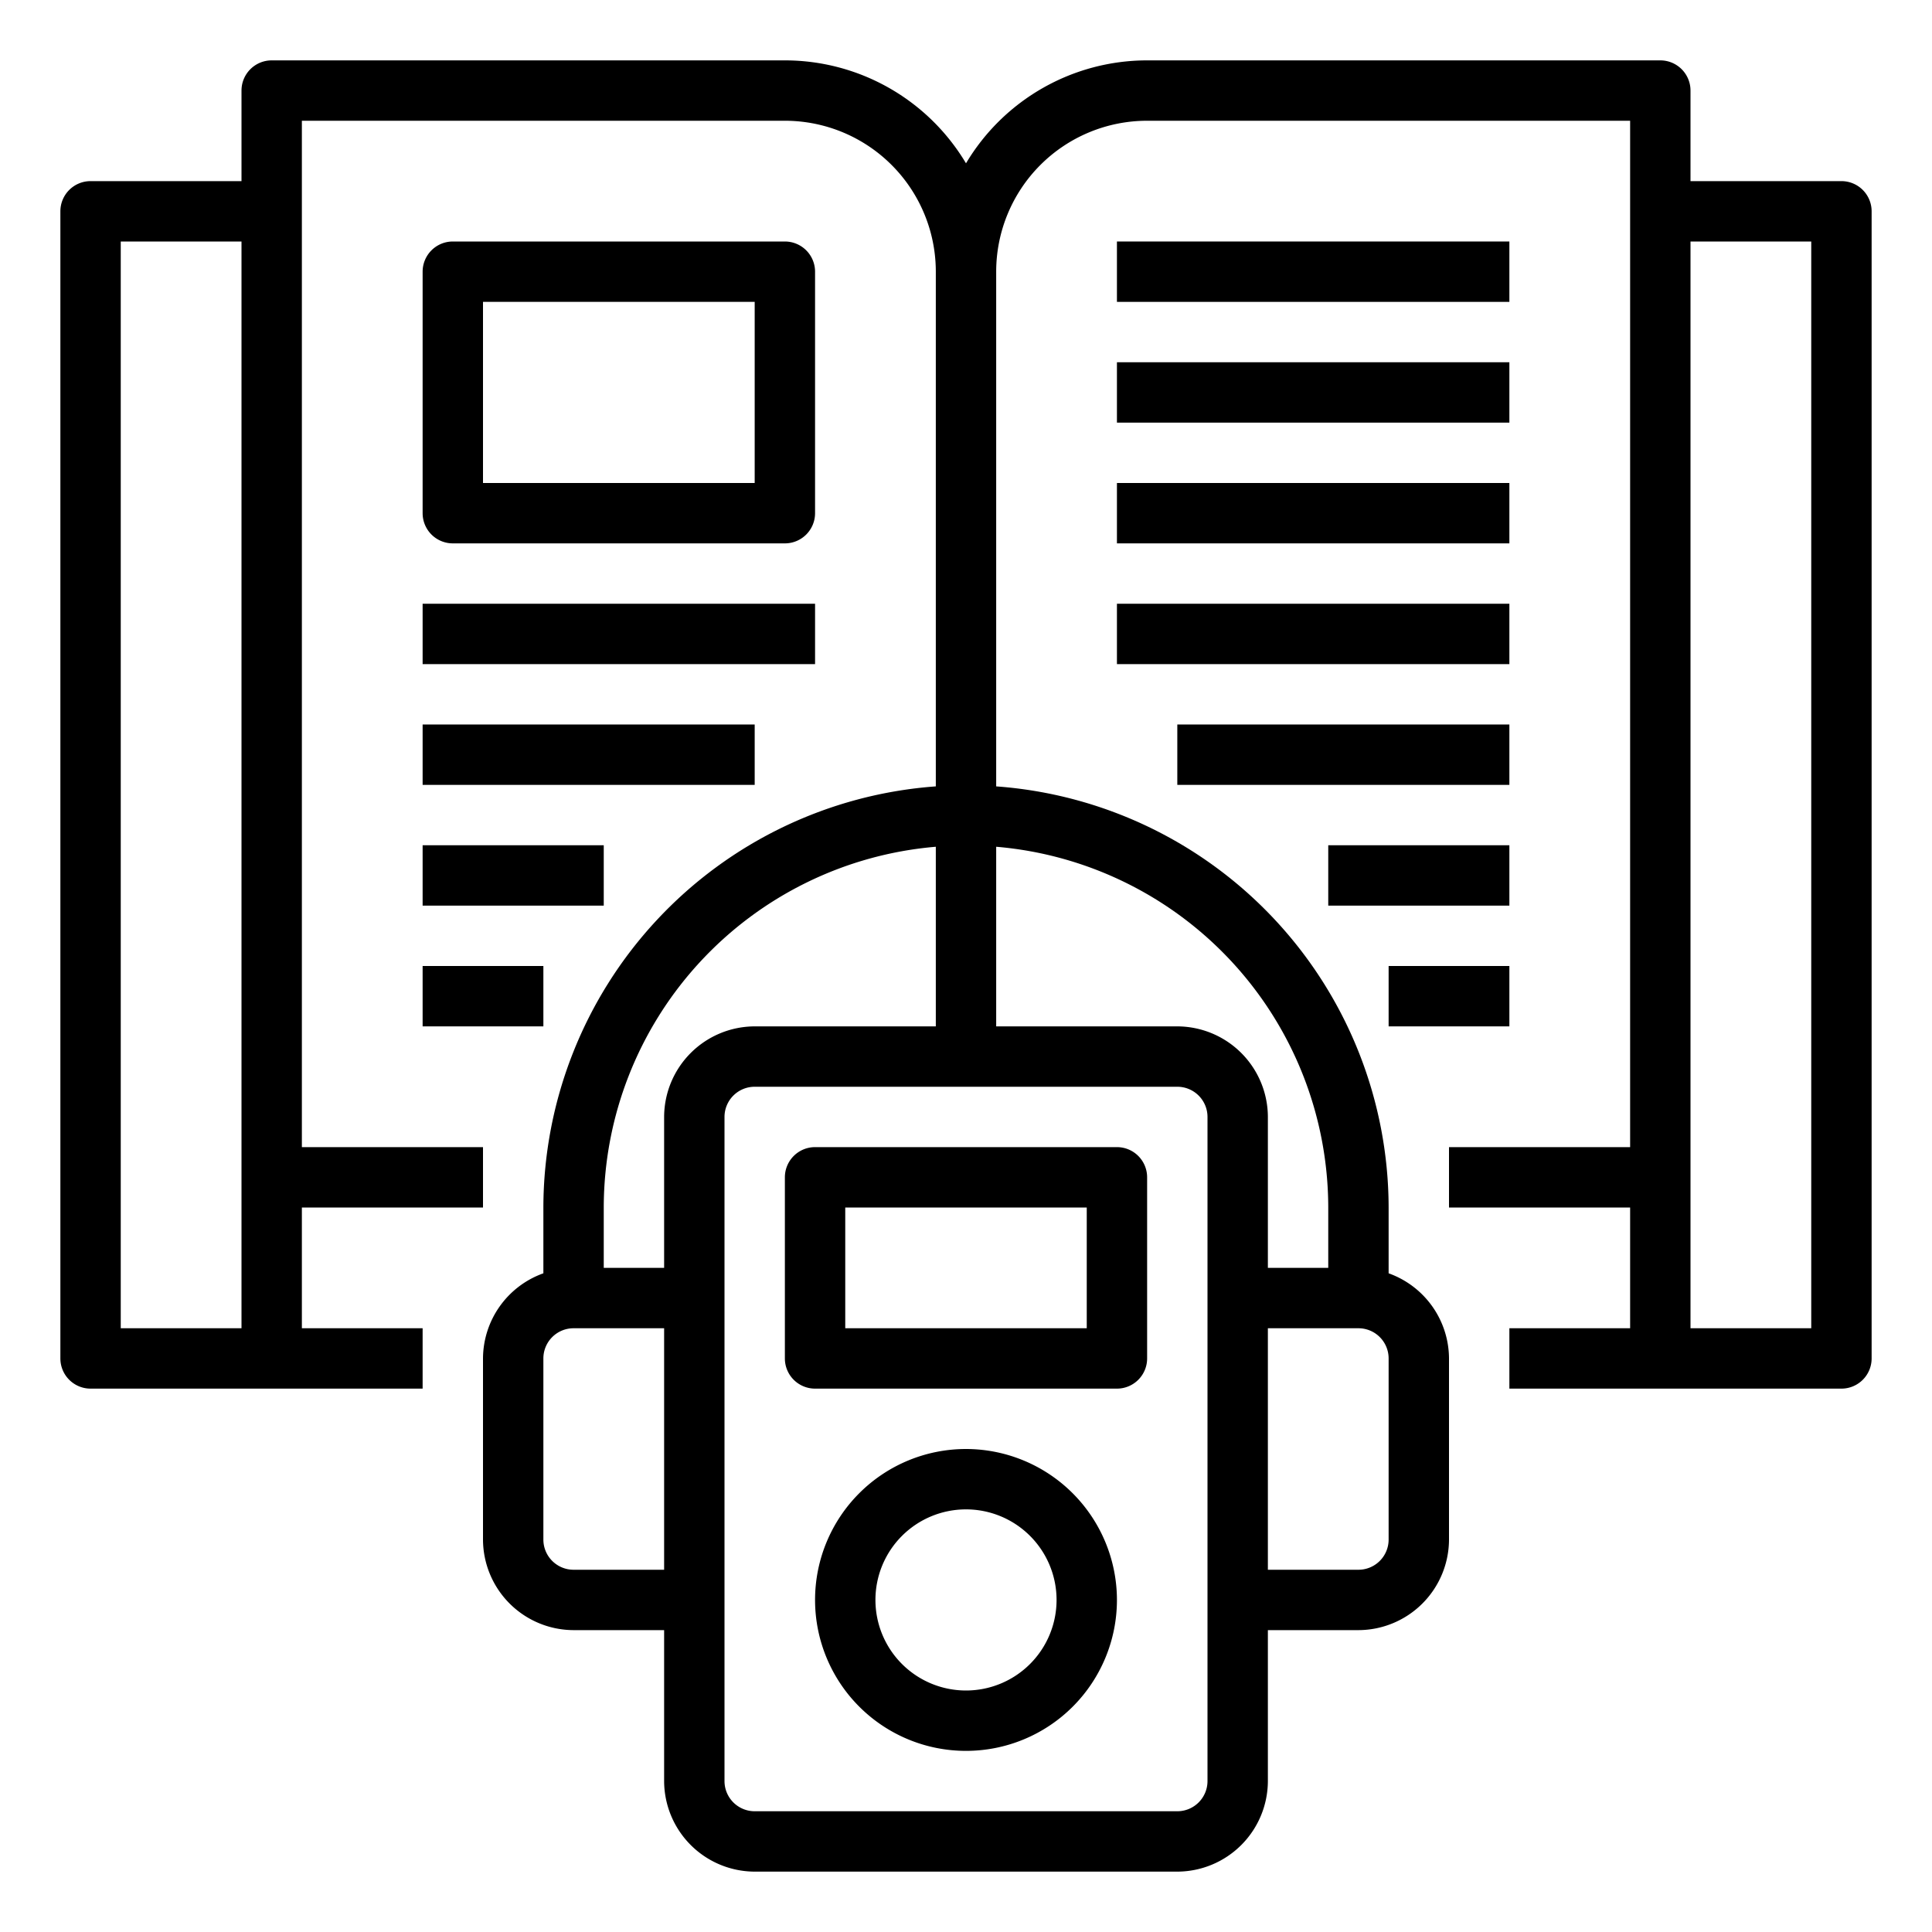 <svg xmlns="http://www.w3.org/2000/svg" viewBox="0 0 64 64" x="0px" y="0px"><g data-name="Audio Book-Book-Music Player-Lesson-Elearning"><path d="M32,48a5,5,0,1,0,5,5A5.006,5.006,0,0,0,32,48Zm0,8a3,3,0,1,1,3-3A3,3,0,0,1,32,56Z"></path><path d="M37,38H27a1,1,0,0,0-1,1v6a1,1,0,0,0,1,1H37a1,1,0,0,0,1-1V39A1,1,0,0,0,37,38Zm-1,6H28V40h8Z"></path><path d="M61,6H56V3a1,1,0,0,0-1-1H38a6.986,6.986,0,0,0-6,3.41A6.986,6.986,0,0,0,26,2H9A1,1,0,0,0,8,3V6H3A1,1,0,0,0,2,7V45a1,1,0,0,0,1,1H14V44H10V40h6V38H10V4H26a5,5,0,0,1,5,5V26.05A14.015,14.015,0,0,0,18,40v2.18A3.01,3.01,0,0,0,16,45v6a3.009,3.009,0,0,0,3,3h3v5a3.009,3.009,0,0,0,3,3H39a3.009,3.009,0,0,0,3-3V54h3a3.009,3.009,0,0,0,3-3V45a3.01,3.01,0,0,0-2-2.82V40A14.015,14.015,0,0,0,33,26.05V9a5,5,0,0,1,5-5H54V38H48v2h6v4H50v2H61a1,1,0,0,0,1-1V7A1,1,0,0,0,61,6ZM8,44H4V8H8Zm14,8H19a1,1,0,0,1-1-1V45a1,1,0,0,1,1-1h3Zm0-15v5H20V40A12.009,12.009,0,0,1,31,28.05V34H25A3.009,3.009,0,0,0,22,37ZM40,59a1,1,0,0,1-1,1H25a1,1,0,0,1-1-1V37a1,1,0,0,1,1-1H39a1,1,0,0,1,1,1Zm6-14v6a1,1,0,0,1-1,1H42V44h3A1,1,0,0,1,46,45Zm-2-5v2H42V37a3.009,3.009,0,0,0-3-3H33V28.05A12.009,12.009,0,0,1,44,40Zm16,4H56V8h4Z"></path><rect x="14" y="20" width="13" height="2"></rect><rect x="37" y="8" width="13" height="2"></rect><rect x="37" y="12" width="13" height="2"></rect><rect x="37" y="16" width="13" height="2"></rect><rect x="37" y="20" width="13" height="2"></rect><rect x="14" y="24" width="11" height="2"></rect><rect x="39" y="24" width="11" height="2"></rect><rect x="14" y="28" width="6" height="2"></rect><rect x="44" y="28" width="6" height="2"></rect><rect x="14" y="32" width="4" height="2"></rect><rect x="46" y="32" width="4" height="2"></rect><path d="M26,18a1,1,0,0,0,1-1V9a1,1,0,0,0-1-1H15a1,1,0,0,0-1,1v8a1,1,0,0,0,1,1ZM16,10h9v6H16Z"></path></g></svg>